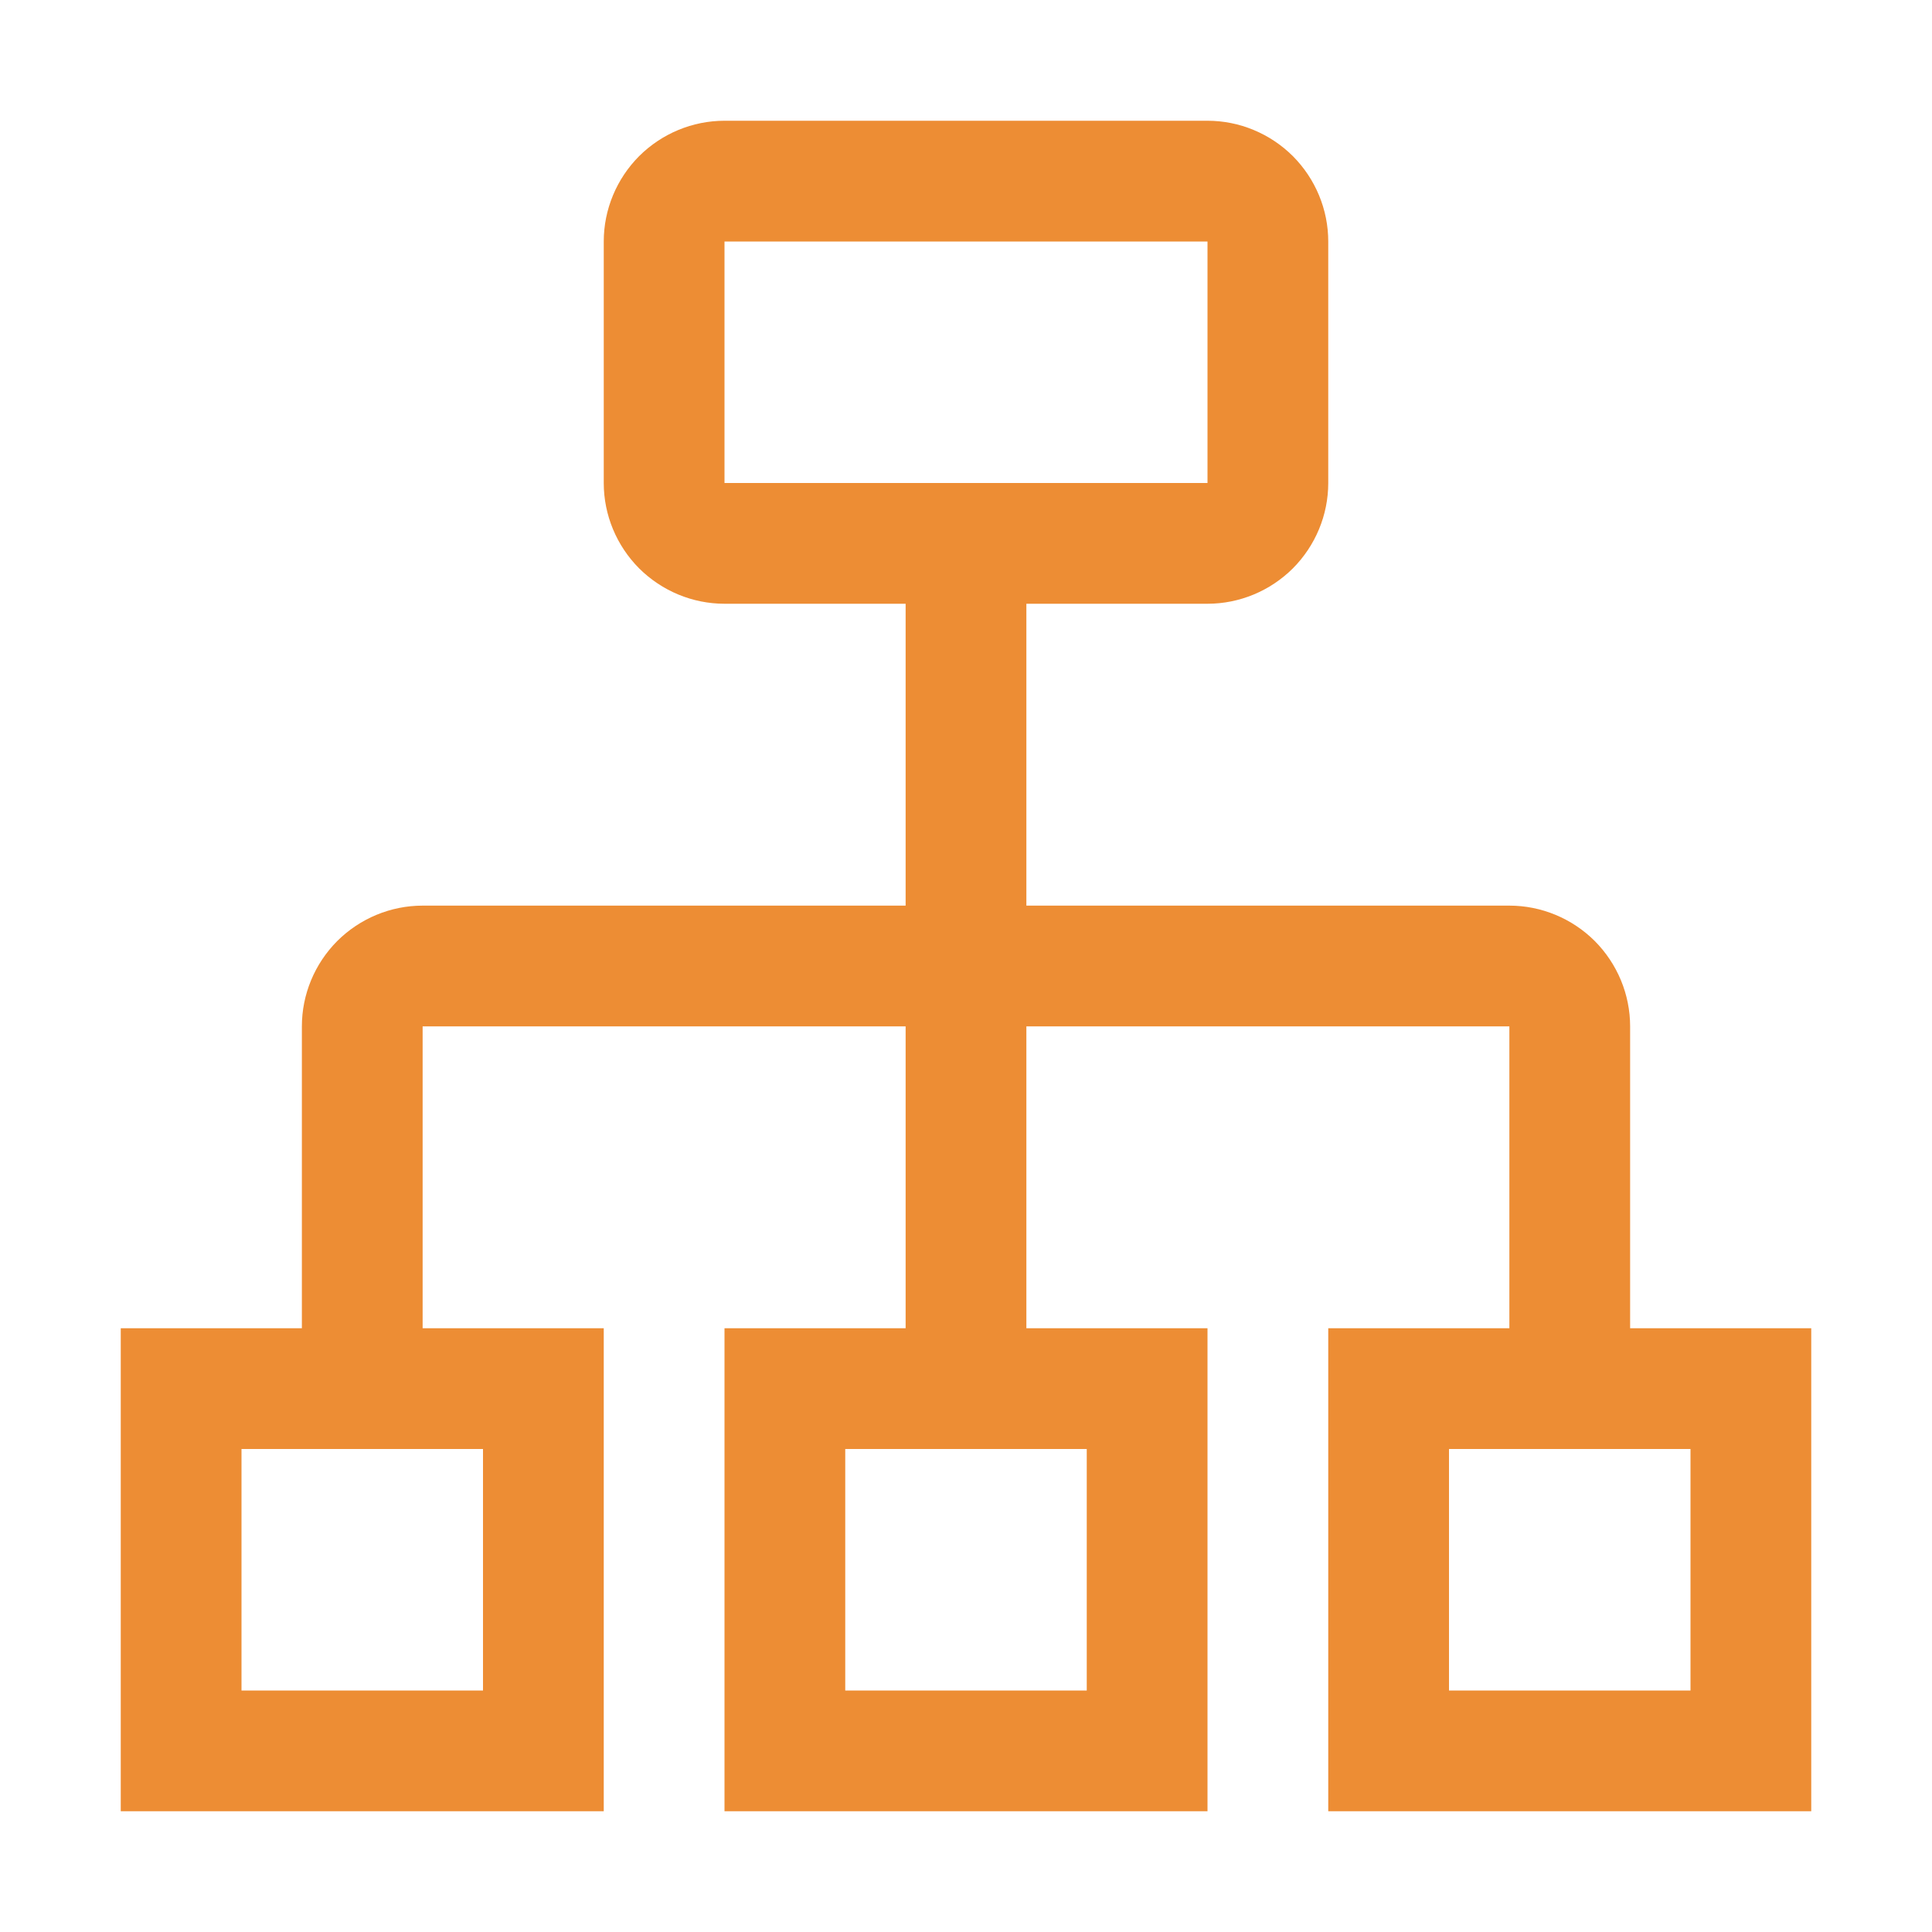 <svg width="16" height="16" viewBox="0 0 16 16" fill="none" xmlns="http://www.w3.org/2000/svg">
<path d="M2.5 11V8.5C2.5 8.235 2.606 7.981 2.793 7.793C2.981 7.606 3.235 7.5 3.5 7.5H7.5V5H6C5.735 5 5.481 4.894 5.293 4.707C5.106 4.519 5 4.265 5 4V2C5 1.735 5.106 1.481 5.293 1.293C5.481 1.106 5.735 1 6 1H10C10.265 1 10.519 1.106 10.707 1.293C10.894 1.481 11 1.735 11 2V4C11 4.265 10.894 4.519 10.707 4.707C10.519 4.894 10.265 5 10 5H8.5V7.5H12.5C12.765 7.5 13.019 7.606 13.207 7.793C13.394 7.981 13.5 8.235 13.5 8.5V11H15V15H11V11H12.5V8.5H8.5V11H10V15H6V11H7.5V8.5H3.5V11H5V15H1V11H2.5ZM10 2H6V4H10V2ZM12 14H14V12H12V14ZM7 14H9V12H7V14ZM2 14H4V12H2V14Z" fill="#ED8D34"/>
</svg>

